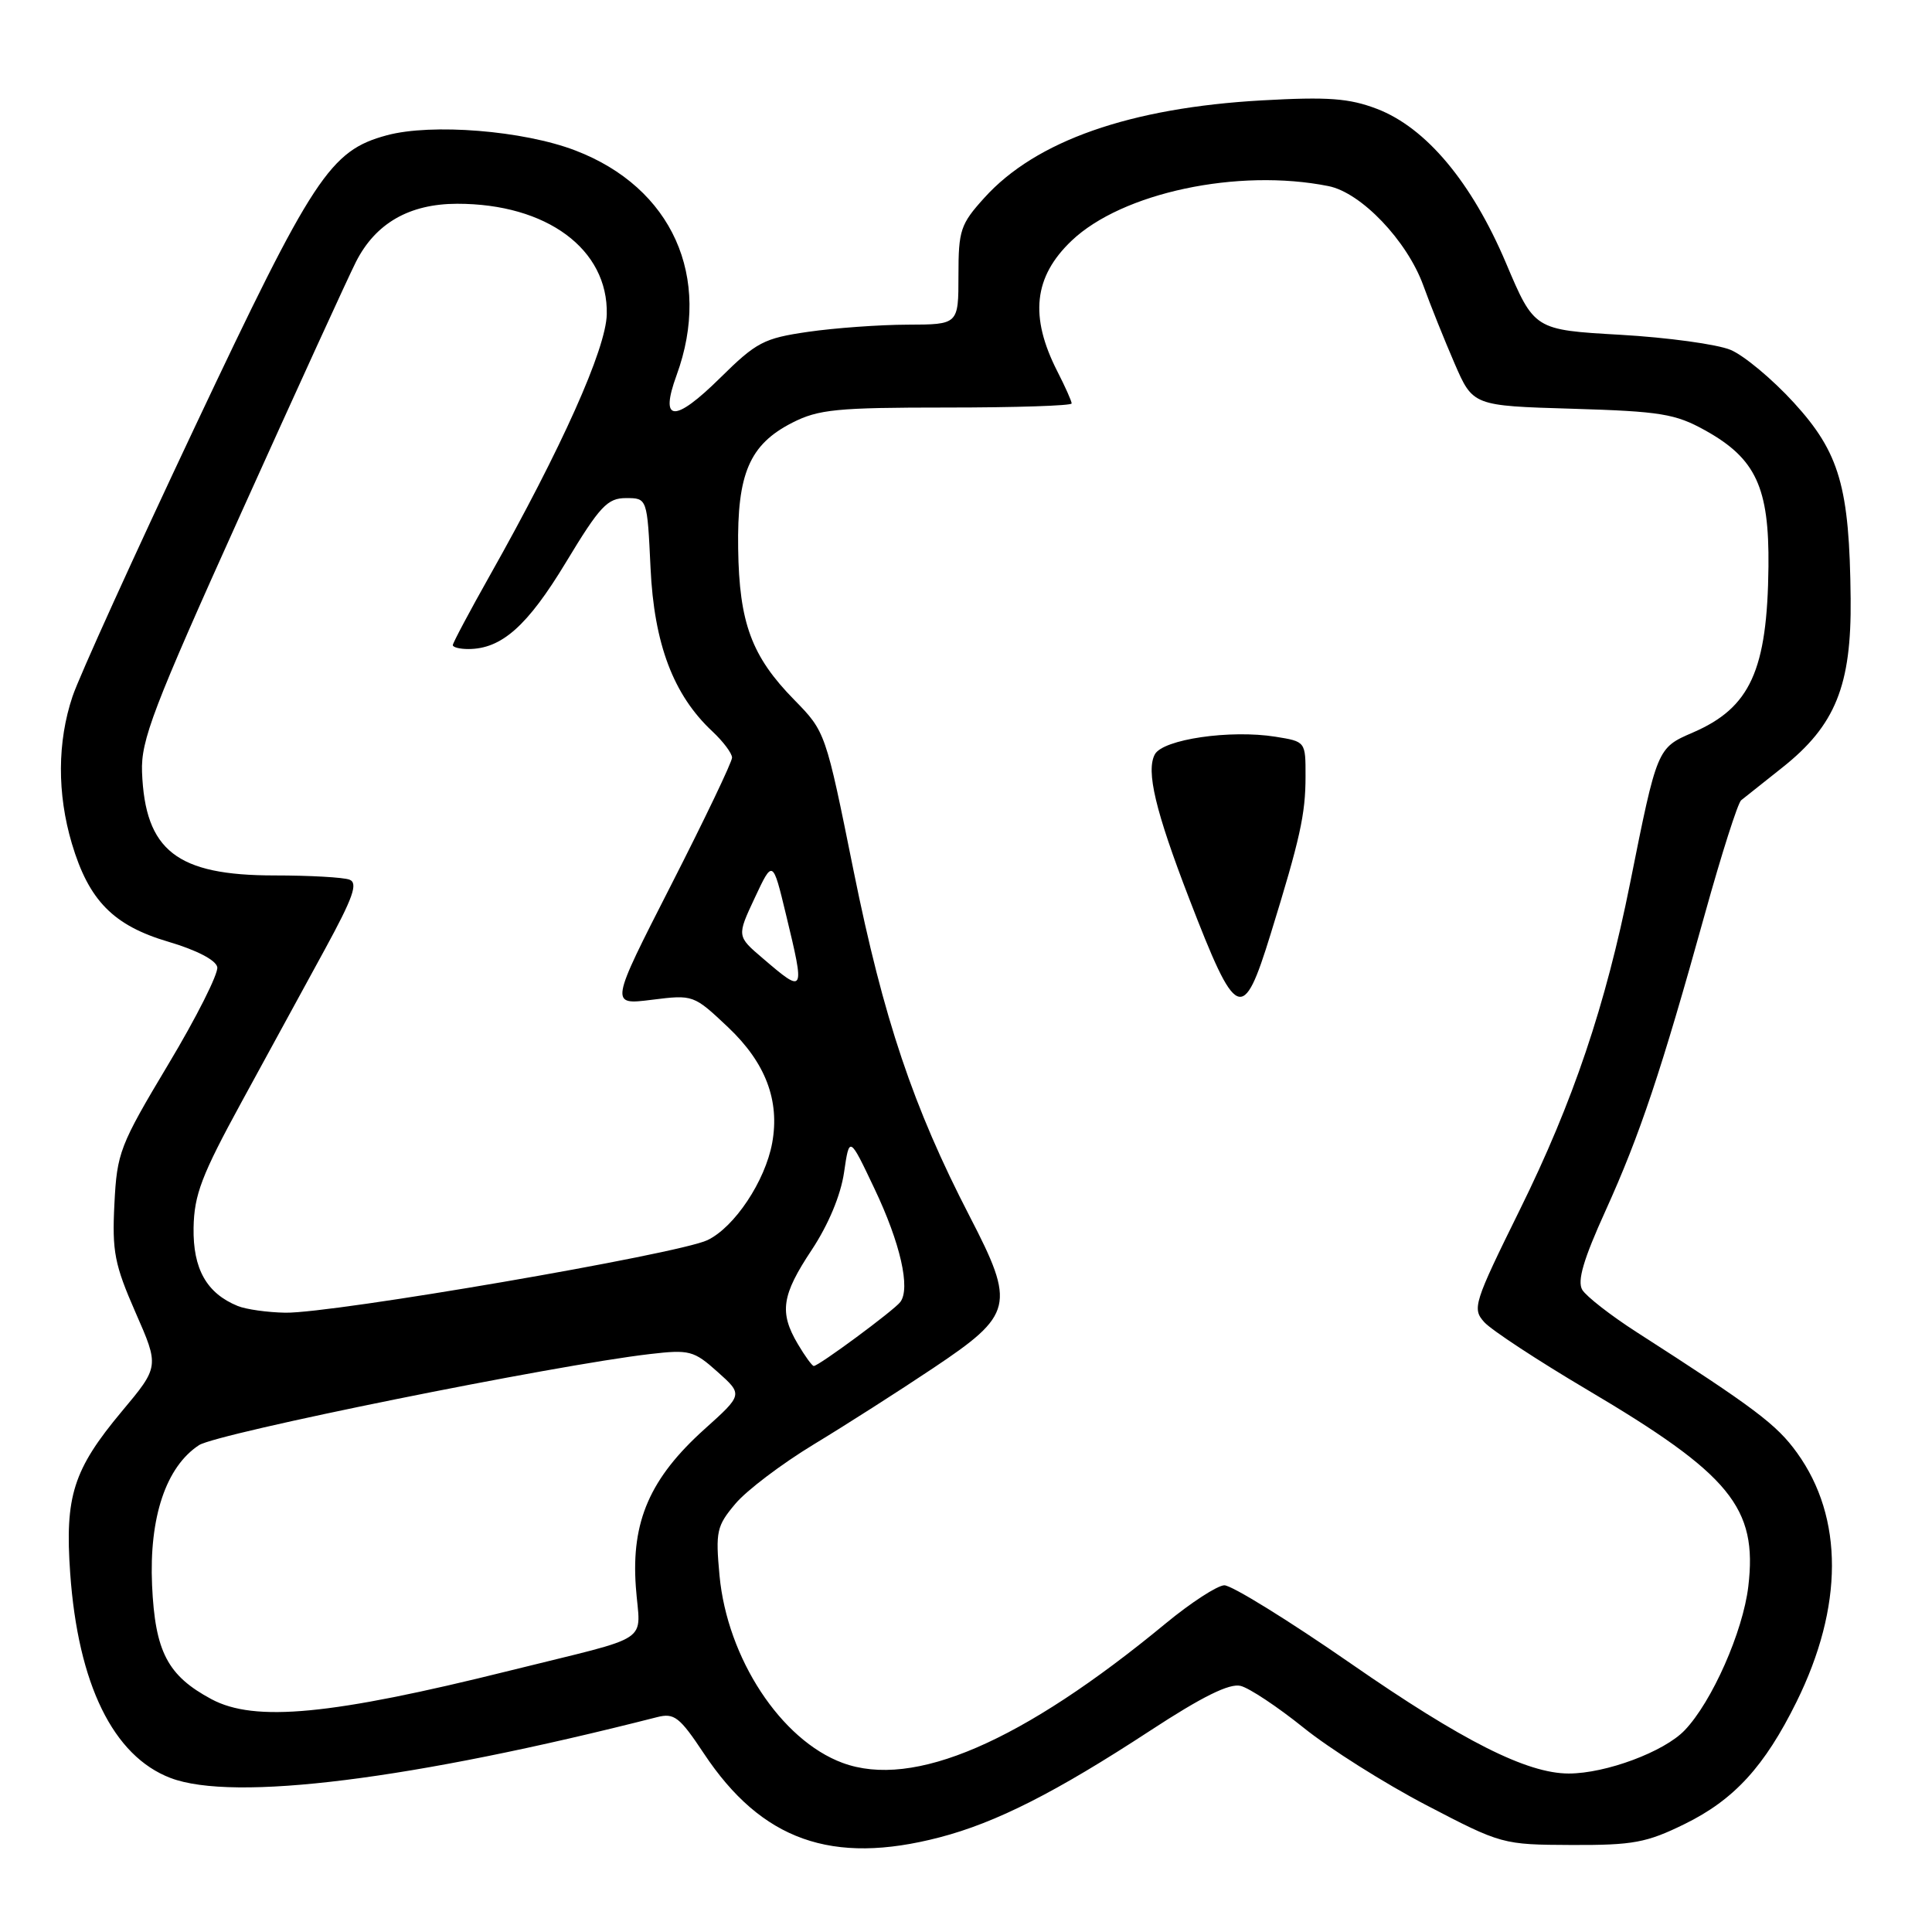 <?xml version="1.0" encoding="UTF-8" standalone="no"?>
<!DOCTYPE svg PUBLIC "-//W3C//DTD SVG 1.1//EN" "http://www.w3.org/Graphics/SVG/1.1/DTD/svg11.dtd" >
<svg xmlns="http://www.w3.org/2000/svg" xmlns:xlink="http://www.w3.org/1999/xlink" version="1.1" viewBox="0 0 256 256">
 <g >
 <path fill="currentColor"
d=" M 124.50 243.46 C 131.99 241.51 139.88 237.51 152.39 229.33 C 159.31 224.80 162.92 223.02 164.39 223.39 C 165.55 223.68 169.30 226.17 172.73 228.93 C 176.15 231.69 183.47 236.31 188.99 239.19 C 198.96 244.39 199.10 244.43 208.27 244.47 C 216.40 244.50 218.18 244.17 223.23 241.69 C 229.79 238.47 233.82 234.06 238.05 225.50 C 244.28 212.89 244.31 201.10 238.12 192.51 C 235.42 188.75 232.50 186.56 216.84 176.50 C 213.42 174.30 210.19 171.78 209.66 170.91 C 208.97 169.75 209.81 166.88 212.75 160.41 C 217.30 150.37 220.12 141.94 225.91 121.09 C 228.11 113.17 230.27 106.40 230.71 106.04 C 231.14 105.69 233.60 103.74 236.16 101.71 C 243.20 96.13 245.34 90.84 245.22 79.32 C 245.07 64.52 243.76 59.99 237.69 53.35 C 234.85 50.24 231.08 47.10 229.31 46.36 C 227.54 45.62 220.97 44.72 214.70 44.36 C 203.30 43.71 203.30 43.71 199.55 34.85 C 195.01 24.14 188.96 16.91 182.44 14.42 C 178.76 13.02 175.99 12.81 167.22 13.30 C 149.74 14.28 137.25 18.66 130.44 26.20 C 127.26 29.71 127.00 30.50 127.00 36.50 C 127.00 43.00 127.00 43.00 120.25 43.02 C 116.54 43.03 110.61 43.46 107.08 43.97 C 101.21 44.82 100.23 45.33 95.43 50.07 C 89.34 56.08 87.37 55.96 89.65 49.72 C 94.40 36.72 89.06 24.85 76.24 19.94 C 69.37 17.30 57.19 16.32 51.24 17.93 C 43.74 19.96 41.51 23.34 25.82 56.57 C 17.79 73.58 10.49 89.65 9.61 92.28 C 7.59 98.30 7.56 105.16 9.52 111.77 C 11.77 119.33 15.02 122.64 22.32 124.79 C 26.05 125.89 28.61 127.22 28.79 128.15 C 28.95 129.00 26.04 134.80 22.30 141.03 C 15.86 151.79 15.50 152.73 15.16 159.53 C 14.84 165.84 15.18 167.56 17.95 173.89 C 21.11 181.08 21.11 181.08 16.13 187.03 C 9.71 194.72 8.58 198.26 9.30 208.45 C 10.34 223.18 15.00 232.69 22.59 235.59 C 30.93 238.77 54.59 235.81 87.07 227.53 C 89.34 226.95 90.05 227.50 93.27 232.35 C 100.91 243.86 110.23 247.18 124.50 243.46 Z  M 111.64 233.59 C 103.48 230.57 96.37 219.74 95.34 208.77 C 94.80 202.93 94.96 202.20 97.44 199.26 C 98.91 197.50 103.58 193.97 107.81 191.40 C 112.04 188.84 119.16 184.29 123.64 181.29 C 134.29 174.17 134.58 172.95 128.49 161.18 C 121.00 146.70 117.08 135.03 113.11 115.41 C 109.40 97.01 109.38 96.96 105.24 92.73 C 99.59 86.97 97.95 82.54 97.81 72.69 C 97.66 62.75 99.32 58.90 104.98 56.01 C 108.46 54.24 110.87 54.00 125.46 54.00 C 134.56 54.00 142.00 53.76 142.00 53.46 C 142.00 53.16 141.15 51.25 140.10 49.20 C 136.40 41.94 136.97 36.67 142.00 31.89 C 148.68 25.53 164.06 22.26 176.03 24.66 C 180.36 25.52 186.43 31.88 188.59 37.81 C 189.52 40.39 191.39 45.04 192.73 48.14 C 195.17 53.77 195.17 53.77 208.34 54.16 C 220.05 54.51 221.99 54.83 225.95 57.03 C 232.66 60.76 234.44 64.60 234.33 75.08 C 234.18 88.83 231.93 93.78 224.30 97.07 C 219.58 99.11 219.58 99.11 216.00 117.00 C 212.75 133.24 208.44 146.00 201.41 160.25 C 195.27 172.70 195.05 173.40 196.68 175.20 C 197.62 176.24 203.74 180.26 210.28 184.13 C 229.30 195.38 232.90 199.77 231.66 210.21 C 230.95 216.21 226.84 225.50 223.23 229.27 C 220.51 232.12 212.78 235.00 207.86 235.00 C 202.33 235.00 193.79 230.69 179.01 220.44 C 170.73 214.70 163.17 210.03 162.22 210.06 C 161.28 210.10 157.80 212.36 154.50 215.08 C 135.40 230.86 121.02 237.06 111.64 233.59 Z  M 168.37 123.75 C 172.27 111.13 172.99 107.89 172.99 102.88 C 173.00 98.26 173.00 98.26 169.01 97.62 C 163.02 96.66 154.09 97.96 153.02 99.96 C 151.84 102.17 153.09 107.44 157.56 119.04 C 163.85 135.35 164.68 135.71 168.37 123.75 Z  M 28.02 225.15 C 22.20 222.03 20.55 218.87 20.15 210.05 C 19.75 201.07 21.99 194.36 26.37 191.49 C 28.78 189.92 73.47 180.88 86.11 179.42 C 91.36 178.81 91.93 178.96 95.08 181.78 C 98.45 184.79 98.45 184.79 93.34 189.38 C 86.13 195.87 83.63 201.60 84.25 210.24 C 84.80 217.97 86.94 216.54 67.50 221.38 C 43.88 227.26 33.75 228.22 28.02 225.15 Z  M 105.72 178.10 C 103.23 173.89 103.57 171.62 107.57 165.60 C 109.77 162.27 111.40 158.37 111.84 155.36 C 112.55 150.50 112.55 150.50 115.87 157.50 C 119.31 164.73 120.67 170.73 119.29 172.53 C 118.43 173.65 108.49 181.00 107.83 181.00 C 107.61 181.00 106.66 179.69 105.72 178.10 Z  M 31.50 173.05 C 27.38 171.37 25.56 168.14 25.65 162.68 C 25.73 158.30 26.71 155.73 32.02 146.00 C 35.48 139.68 40.43 130.59 43.04 125.81 C 46.79 118.93 47.47 117.01 46.31 116.56 C 45.50 116.25 41.03 116.00 36.37 116.00 C 23.42 116.00 19.22 112.72 18.82 102.30 C 18.66 98.09 20.26 93.89 31.94 68.00 C 39.26 51.77 46.11 36.79 47.16 34.71 C 49.76 29.58 54.24 27.01 60.57 27.00 C 72.44 26.99 80.60 33.02 80.40 41.65 C 80.30 46.23 74.40 59.41 64.92 76.23 C 62.21 81.04 60.00 85.20 60.00 85.48 C 60.00 85.77 60.92 86.00 62.05 86.00 C 66.46 86.00 69.89 82.95 74.99 74.51 C 79.49 67.06 80.49 66.00 82.95 66.00 C 85.76 66.00 85.76 66.00 86.20 75.25 C 86.67 85.34 89.23 92.10 94.40 96.92 C 95.83 98.26 97.00 99.82 97.00 100.39 C 97.00 100.97 93.36 108.58 88.91 117.30 C 80.81 133.17 80.81 133.17 86.35 132.48 C 91.87 131.79 91.90 131.80 96.50 136.14 C 101.44 140.82 103.34 145.82 102.32 151.44 C 101.39 156.51 97.32 162.62 93.73 164.33 C 89.82 166.18 44.16 174.03 37.82 173.94 C 35.45 173.90 32.60 173.50 31.50 173.05 Z  M 101.07 126.98 C 97.63 124.05 97.63 124.05 100.01 118.97 C 102.39 113.89 102.39 113.89 104.15 121.19 C 106.68 131.67 106.64 131.75 101.07 126.98 Z "/>
</g>
</svg>